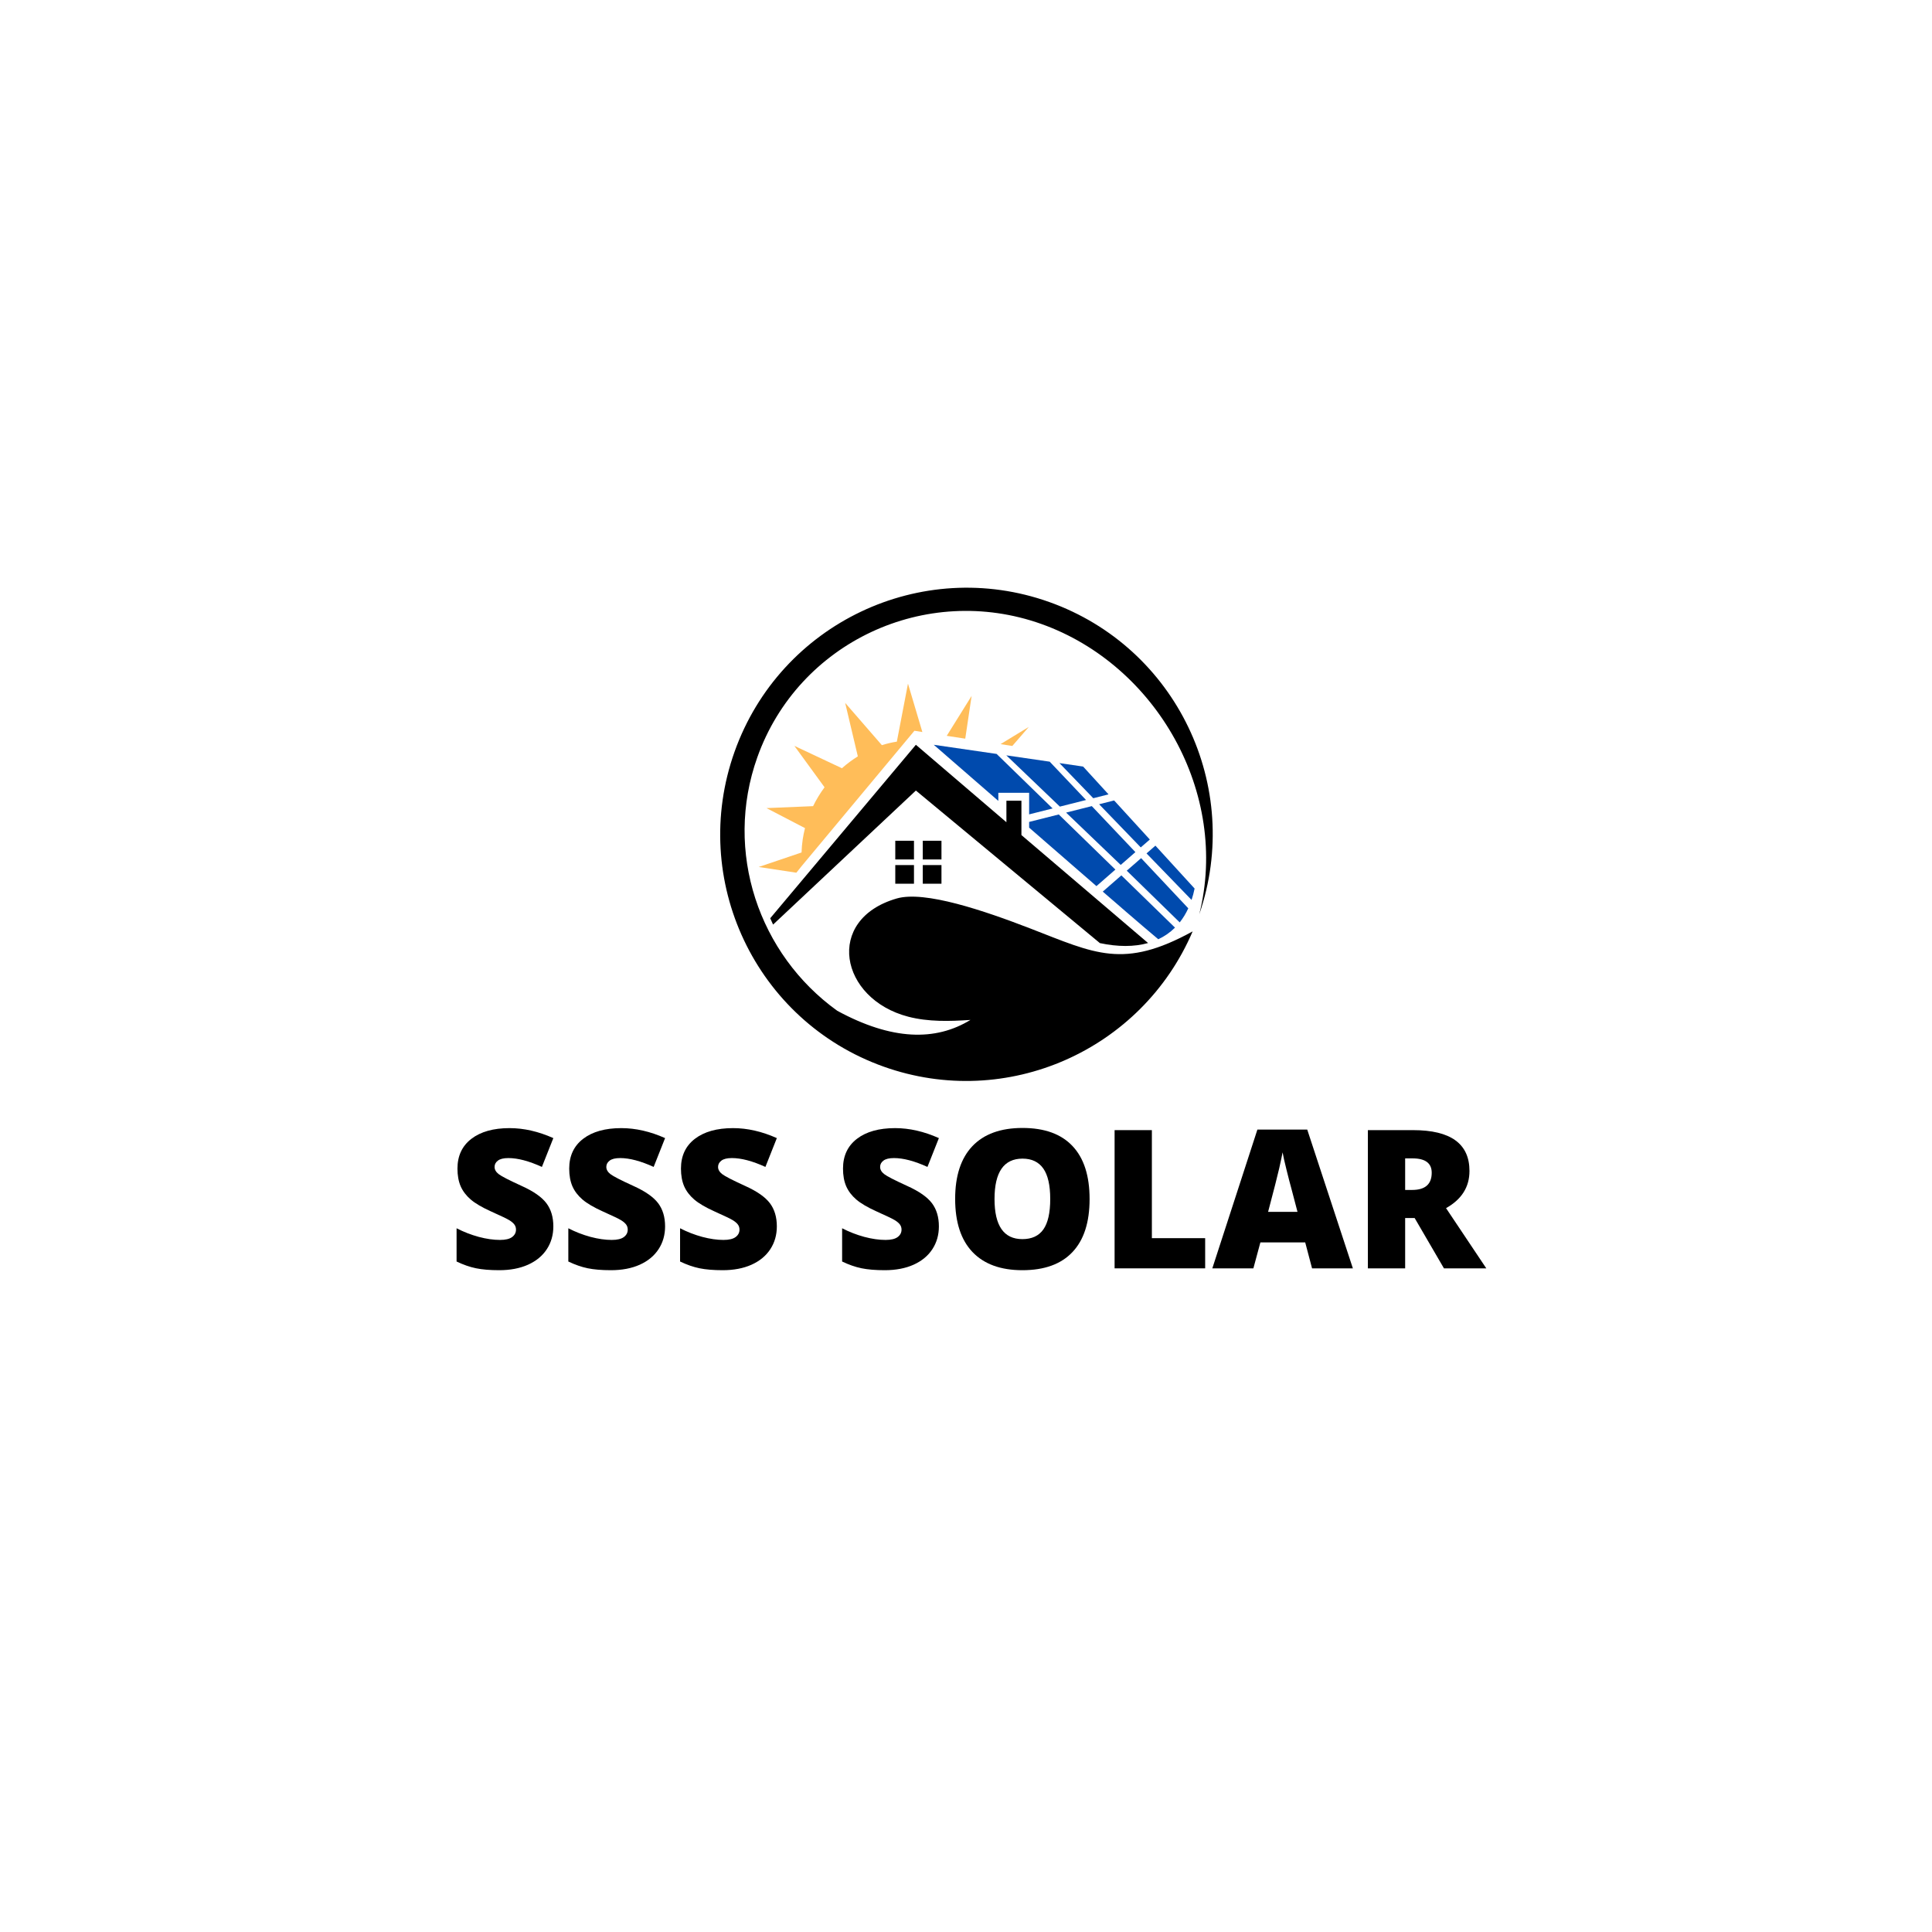<svg xmlns="http://www.w3.org/2000/svg" xmlns:xlink="http://www.w3.org/1999/xlink" width="500" zoomAndPan="magnify" viewBox="0 0 375 375" height="500" preserveAspectRatio="xMidYMid meet" version="1.0"><defs><g/></defs><path fill="#000000" d="M 179.109 163.195 L 182.738 163.195 L 182.738 166.824 L 179.109 166.824 Z M 179.109 167.906 L 182.738 167.906 L 182.738 171.535 L 179.109 171.535 Z M 173.773 167.906 L 177.402 167.906 L 177.402 171.535 L 173.773 171.535 Z M 173.773 163.195 L 177.402 163.195 L 177.402 166.824 L 173.773 166.824 Z M 177.773 144.562 L 149.5 178.23 C 149.676 178.645 149.863 179.055 150.055 179.461 L 177.773 153.445 L 213.484 183.055 C 216.965 183.797 220.133 183.801 222.84 183.043 L 198.258 162.086 L 198.258 155.422 L 195.344 155.422 L 195.344 159.594 Z M 177.773 144.562 " fill-opacity="1" fill-rule="evenodd"/><path fill="#004aad" d="M 224.266 164.141 L 231.871 172.465 C 231.711 173.242 231.516 173.98 231.281 174.676 L 222.539 165.648 Z M 216.25 155.367 L 223.18 162.949 L 221.422 164.48 L 213.34 156.105 Z M 205.637 148.117 L 210.234 148.789 L 215.164 154.184 L 212.203 154.934 Z M 221.492 166.566 L 230.645 176.305 C 230.18 177.32 229.621 178.23 228.98 179.035 L 218.703 169 Z M 211.918 156.465 L 220.379 165.395 L 217.531 167.883 L 206.93 157.723 Z M 195.328 146.613 L 203.746 147.84 L 210.801 155.281 L 205.719 156.562 Z M 217.656 169.91 L 228.066 180.051 C 227.117 180.992 226.031 181.742 224.82 182.309 C 221.562 179.59 214.801 173.715 214.047 173.059 Z M 205.504 158.086 L 216.496 168.785 L 212.82 171.996 L 199.754 160.645 L 199.754 159.535 Z M 181.242 144.562 L 193.441 146.336 L 204.312 156.918 L 199.754 158.07 L 199.754 153.879 L 193.777 153.879 L 193.777 155.453 Z M 181.242 144.562 " fill-opacity="1" fill-rule="evenodd"/><path fill="#ffbd59" d="M 179.031 142.086 L 176.238 132.695 L 174.078 143.953 C 173.098 144.102 172.129 144.332 171.172 144.637 L 164.047 136.43 L 166.504 146.809 C 165.422 147.484 164.383 148.254 163.418 149.113 L 154.188 144.773 L 160.043 152.809 C 159.199 153.953 158.449 155.184 157.82 156.473 L 148.773 156.852 L 156.25 160.738 C 156.066 161.453 155.918 162.18 155.805 162.918 C 155.676 163.785 155.605 164.633 155.582 165.465 L 147.258 168.281 L 154.57 169.391 L 155.688 168 L 177.488 141.84 Z M 187.355 143.375 L 188.59 135.078 L 183.762 142.824 Z M 196.492 144.789 L 199.691 141.094 L 194.207 144.434 Z M 196.492 144.789 " fill-opacity="1" fill-rule="evenodd"/><path fill="#000000" d="M 171.523 207.035 C 146.664 198.172 133.711 170.805 142.582 145.898 C 151.457 121 178.805 107.996 203.66 116.852 C 228.344 125.648 241.289 152.699 232.777 177.461 C 238.652 154.004 224.504 129.086 202.137 121.117 C 179.633 113.102 154.949 124.676 147 146.977 C 140.453 165.344 147.312 185.266 162.516 196.195 C 173.121 201.953 181.574 202.121 188.359 197.969 C 184.273 198.238 180.211 198.355 176.305 197.344 C 162.977 193.891 159.98 178.453 174.07 174.391 C 179.492 172.828 191.039 176.762 200.043 180.242 C 212.531 185.074 218.055 188.184 231.496 180.781 L 231.488 180.789 C 221.629 203.852 195.426 215.555 171.523 207.035 " fill-opacity="1" fill-rule="evenodd"/><g fill="#000000" fill-opacity="1"><g transform="translate(86.965, 246.186)"><g><path d="M 20.438 -8.141 C 20.438 -6.484 20.016 -5.008 19.172 -3.719 C 18.328 -2.426 17.109 -1.422 15.516 -0.703 C 13.93 0.004 12.066 0.359 9.922 0.359 C 8.141 0.359 6.641 0.234 5.422 -0.016 C 4.211 -0.266 2.957 -0.703 1.656 -1.328 L 1.656 -7.781 C 3.031 -7.07 4.461 -6.516 5.953 -6.109 C 7.453 -5.711 8.828 -5.516 10.078 -5.516 C 11.148 -5.516 11.938 -5.703 12.438 -6.078 C 12.938 -6.453 13.188 -6.93 13.188 -7.516 C 13.188 -7.891 13.086 -8.211 12.891 -8.484 C 12.691 -8.766 12.367 -9.047 11.922 -9.328 C 11.473 -9.609 10.281 -10.18 8.344 -11.047 C 6.594 -11.836 5.281 -12.609 4.406 -13.359 C 3.531 -14.109 2.879 -14.961 2.453 -15.922 C 2.035 -16.891 1.828 -18.035 1.828 -19.359 C 1.828 -21.828 2.727 -23.754 4.531 -25.141 C 6.332 -26.523 8.801 -27.219 11.938 -27.219 C 14.719 -27.219 17.551 -26.57 20.438 -25.281 L 18.219 -19.688 C 15.707 -20.832 13.539 -21.406 11.719 -21.406 C 10.781 -21.406 10.098 -21.238 9.672 -20.906 C 9.242 -20.582 9.031 -20.176 9.031 -19.688 C 9.031 -19.164 9.301 -18.695 9.844 -18.281 C 10.383 -17.863 11.863 -17.102 14.281 -16 C 16.594 -14.957 18.195 -13.836 19.094 -12.641 C 19.988 -11.453 20.438 -9.953 20.438 -8.141 Z M 20.438 -8.141 "/></g></g></g><g fill="#000000" fill-opacity="1"><g transform="translate(108.655, 246.186)"><g><path d="M 20.438 -8.141 C 20.438 -6.484 20.016 -5.008 19.172 -3.719 C 18.328 -2.426 17.109 -1.422 15.516 -0.703 C 13.93 0.004 12.066 0.359 9.922 0.359 C 8.141 0.359 6.641 0.234 5.422 -0.016 C 4.211 -0.266 2.957 -0.703 1.656 -1.328 L 1.656 -7.781 C 3.031 -7.07 4.461 -6.516 5.953 -6.109 C 7.453 -5.711 8.828 -5.516 10.078 -5.516 C 11.148 -5.516 11.938 -5.703 12.438 -6.078 C 12.938 -6.453 13.188 -6.93 13.188 -7.516 C 13.188 -7.891 13.086 -8.211 12.891 -8.484 C 12.691 -8.766 12.367 -9.047 11.922 -9.328 C 11.473 -9.609 10.281 -10.18 8.344 -11.047 C 6.594 -11.836 5.281 -12.609 4.406 -13.359 C 3.531 -14.109 2.879 -14.961 2.453 -15.922 C 2.035 -16.891 1.828 -18.035 1.828 -19.359 C 1.828 -21.828 2.727 -23.754 4.531 -25.141 C 6.332 -26.523 8.801 -27.219 11.938 -27.219 C 14.719 -27.219 17.551 -26.57 20.438 -25.281 L 18.219 -19.688 C 15.707 -20.832 13.539 -21.406 11.719 -21.406 C 10.781 -21.406 10.098 -21.238 9.672 -20.906 C 9.242 -20.582 9.031 -20.176 9.031 -19.688 C 9.031 -19.164 9.301 -18.695 9.844 -18.281 C 10.383 -17.863 11.863 -17.102 14.281 -16 C 16.594 -14.957 18.195 -13.836 19.094 -12.641 C 19.988 -11.453 20.438 -9.953 20.438 -8.141 Z M 20.438 -8.141 "/></g></g></g><g fill="#000000" fill-opacity="1"><g transform="translate(130.346, 246.186)"><g><path d="M 20.438 -8.141 C 20.438 -6.484 20.016 -5.008 19.172 -3.719 C 18.328 -2.426 17.109 -1.422 15.516 -0.703 C 13.93 0.004 12.066 0.359 9.922 0.359 C 8.141 0.359 6.641 0.234 5.422 -0.016 C 4.211 -0.266 2.957 -0.703 1.656 -1.328 L 1.656 -7.781 C 3.031 -7.07 4.461 -6.516 5.953 -6.109 C 7.453 -5.711 8.828 -5.516 10.078 -5.516 C 11.148 -5.516 11.938 -5.703 12.438 -6.078 C 12.938 -6.453 13.188 -6.93 13.188 -7.516 C 13.188 -7.891 13.086 -8.211 12.891 -8.484 C 12.691 -8.766 12.367 -9.047 11.922 -9.328 C 11.473 -9.609 10.281 -10.18 8.344 -11.047 C 6.594 -11.836 5.281 -12.609 4.406 -13.359 C 3.531 -14.109 2.879 -14.961 2.453 -15.922 C 2.035 -16.891 1.828 -18.035 1.828 -19.359 C 1.828 -21.828 2.727 -23.754 4.531 -25.141 C 6.332 -26.523 8.801 -27.219 11.938 -27.219 C 14.719 -27.219 17.551 -26.57 20.438 -25.281 L 18.219 -19.688 C 15.707 -20.832 13.539 -21.406 11.719 -21.406 C 10.781 -21.406 10.098 -21.238 9.672 -20.906 C 9.242 -20.582 9.031 -20.176 9.031 -19.688 C 9.031 -19.164 9.301 -18.695 9.844 -18.281 C 10.383 -17.863 11.863 -17.102 14.281 -16 C 16.594 -14.957 18.195 -13.836 19.094 -12.641 C 19.988 -11.453 20.438 -9.953 20.438 -8.141 Z M 20.438 -8.141 "/></g></g></g><g fill="#000000" fill-opacity="1"><g transform="translate(152.036, 246.186)"><g/></g></g><g fill="#000000" fill-opacity="1"><g transform="translate(161.799, 246.186)"><g><path d="M 20.438 -8.141 C 20.438 -6.484 20.016 -5.008 19.172 -3.719 C 18.328 -2.426 17.109 -1.422 15.516 -0.703 C 13.93 0.004 12.066 0.359 9.922 0.359 C 8.141 0.359 6.641 0.234 5.422 -0.016 C 4.211 -0.266 2.957 -0.703 1.656 -1.328 L 1.656 -7.781 C 3.031 -7.07 4.461 -6.516 5.953 -6.109 C 7.453 -5.711 8.828 -5.516 10.078 -5.516 C 11.148 -5.516 11.938 -5.703 12.438 -6.078 C 12.938 -6.453 13.188 -6.93 13.188 -7.516 C 13.188 -7.891 13.086 -8.211 12.891 -8.484 C 12.691 -8.766 12.367 -9.047 11.922 -9.328 C 11.473 -9.609 10.281 -10.18 8.344 -11.047 C 6.594 -11.836 5.281 -12.609 4.406 -13.359 C 3.531 -14.109 2.879 -14.961 2.453 -15.922 C 2.035 -16.891 1.828 -18.035 1.828 -19.359 C 1.828 -21.828 2.727 -23.754 4.531 -25.141 C 6.332 -26.523 8.801 -27.219 11.938 -27.219 C 14.719 -27.219 17.551 -26.57 20.438 -25.281 L 18.219 -19.688 C 15.707 -20.832 13.539 -21.406 11.719 -21.406 C 10.781 -21.406 10.098 -21.238 9.672 -20.906 C 9.242 -20.582 9.031 -20.176 9.031 -19.688 C 9.031 -19.164 9.301 -18.695 9.844 -18.281 C 10.383 -17.863 11.863 -17.102 14.281 -16 C 16.594 -14.957 18.195 -13.836 19.094 -12.641 C 19.988 -11.453 20.438 -9.953 20.438 -8.141 Z M 20.438 -8.141 "/></g></g></g><g fill="#000000" fill-opacity="1"><g transform="translate(183.489, 246.186)"><g><path d="M 28 -13.453 C 28 -8.93 26.891 -5.5 24.672 -3.156 C 22.461 -0.812 19.223 0.359 14.953 0.359 C 10.742 0.359 7.516 -0.816 5.266 -3.172 C 3.023 -5.535 1.906 -8.973 1.906 -13.484 C 1.906 -17.953 3.02 -21.363 5.25 -23.719 C 7.488 -26.07 10.734 -27.25 14.984 -27.25 C 19.254 -27.25 22.488 -26.078 24.688 -23.734 C 26.895 -21.398 28 -17.973 28 -13.453 Z M 9.547 -13.453 C 9.547 -8.266 11.348 -5.672 14.953 -5.672 C 16.785 -5.672 18.145 -6.301 19.031 -7.562 C 19.914 -8.82 20.359 -10.785 20.359 -13.453 C 20.359 -16.129 19.91 -18.102 19.016 -19.375 C 18.117 -20.656 16.773 -21.297 14.984 -21.297 C 11.359 -21.297 9.547 -18.68 9.547 -13.453 Z M 9.547 -13.453 "/></g></g></g><g fill="#000000" fill-opacity="1"><g transform="translate(213.437, 246.186)"><g><path d="M 2.906 0 L 2.906 -26.828 L 10.141 -26.828 L 10.141 -5.859 L 20.484 -5.859 L 20.484 0 Z M 2.906 0 "/></g></g></g><g fill="#000000" fill-opacity="1"><g transform="translate(235.311, 246.186)"><g><path d="M 19.359 0 L 18.031 -5.031 L 9.328 -5.031 L 7.969 0 L 0 0 L 8.75 -26.938 L 18.422 -26.938 L 27.281 0 Z M 16.531 -10.969 L 15.375 -15.375 C 15.102 -16.352 14.773 -17.617 14.391 -19.172 C 14.004 -20.723 13.754 -21.836 13.641 -22.516 C 13.523 -21.891 13.305 -20.859 12.984 -19.422 C 12.66 -17.992 11.941 -15.176 10.828 -10.969 Z M 16.531 -10.969 "/></g></g></g><g fill="#000000" fill-opacity="1"><g transform="translate(262.598, 246.186)"><g><path d="M 10.141 -9.766 L 10.141 0 L 2.906 0 L 2.906 -26.828 L 11.688 -26.828 C 18.977 -26.828 22.625 -24.188 22.625 -18.906 C 22.625 -15.789 21.109 -13.383 18.078 -11.688 L 25.891 0 L 17.672 0 L 11.984 -9.766 Z M 10.141 -15.219 L 11.5 -15.219 C 14.031 -15.219 15.297 -16.332 15.297 -18.562 C 15.297 -20.414 14.055 -21.344 11.578 -21.344 L 10.141 -21.344 Z M 10.141 -15.219 "/></g></g></g></svg>